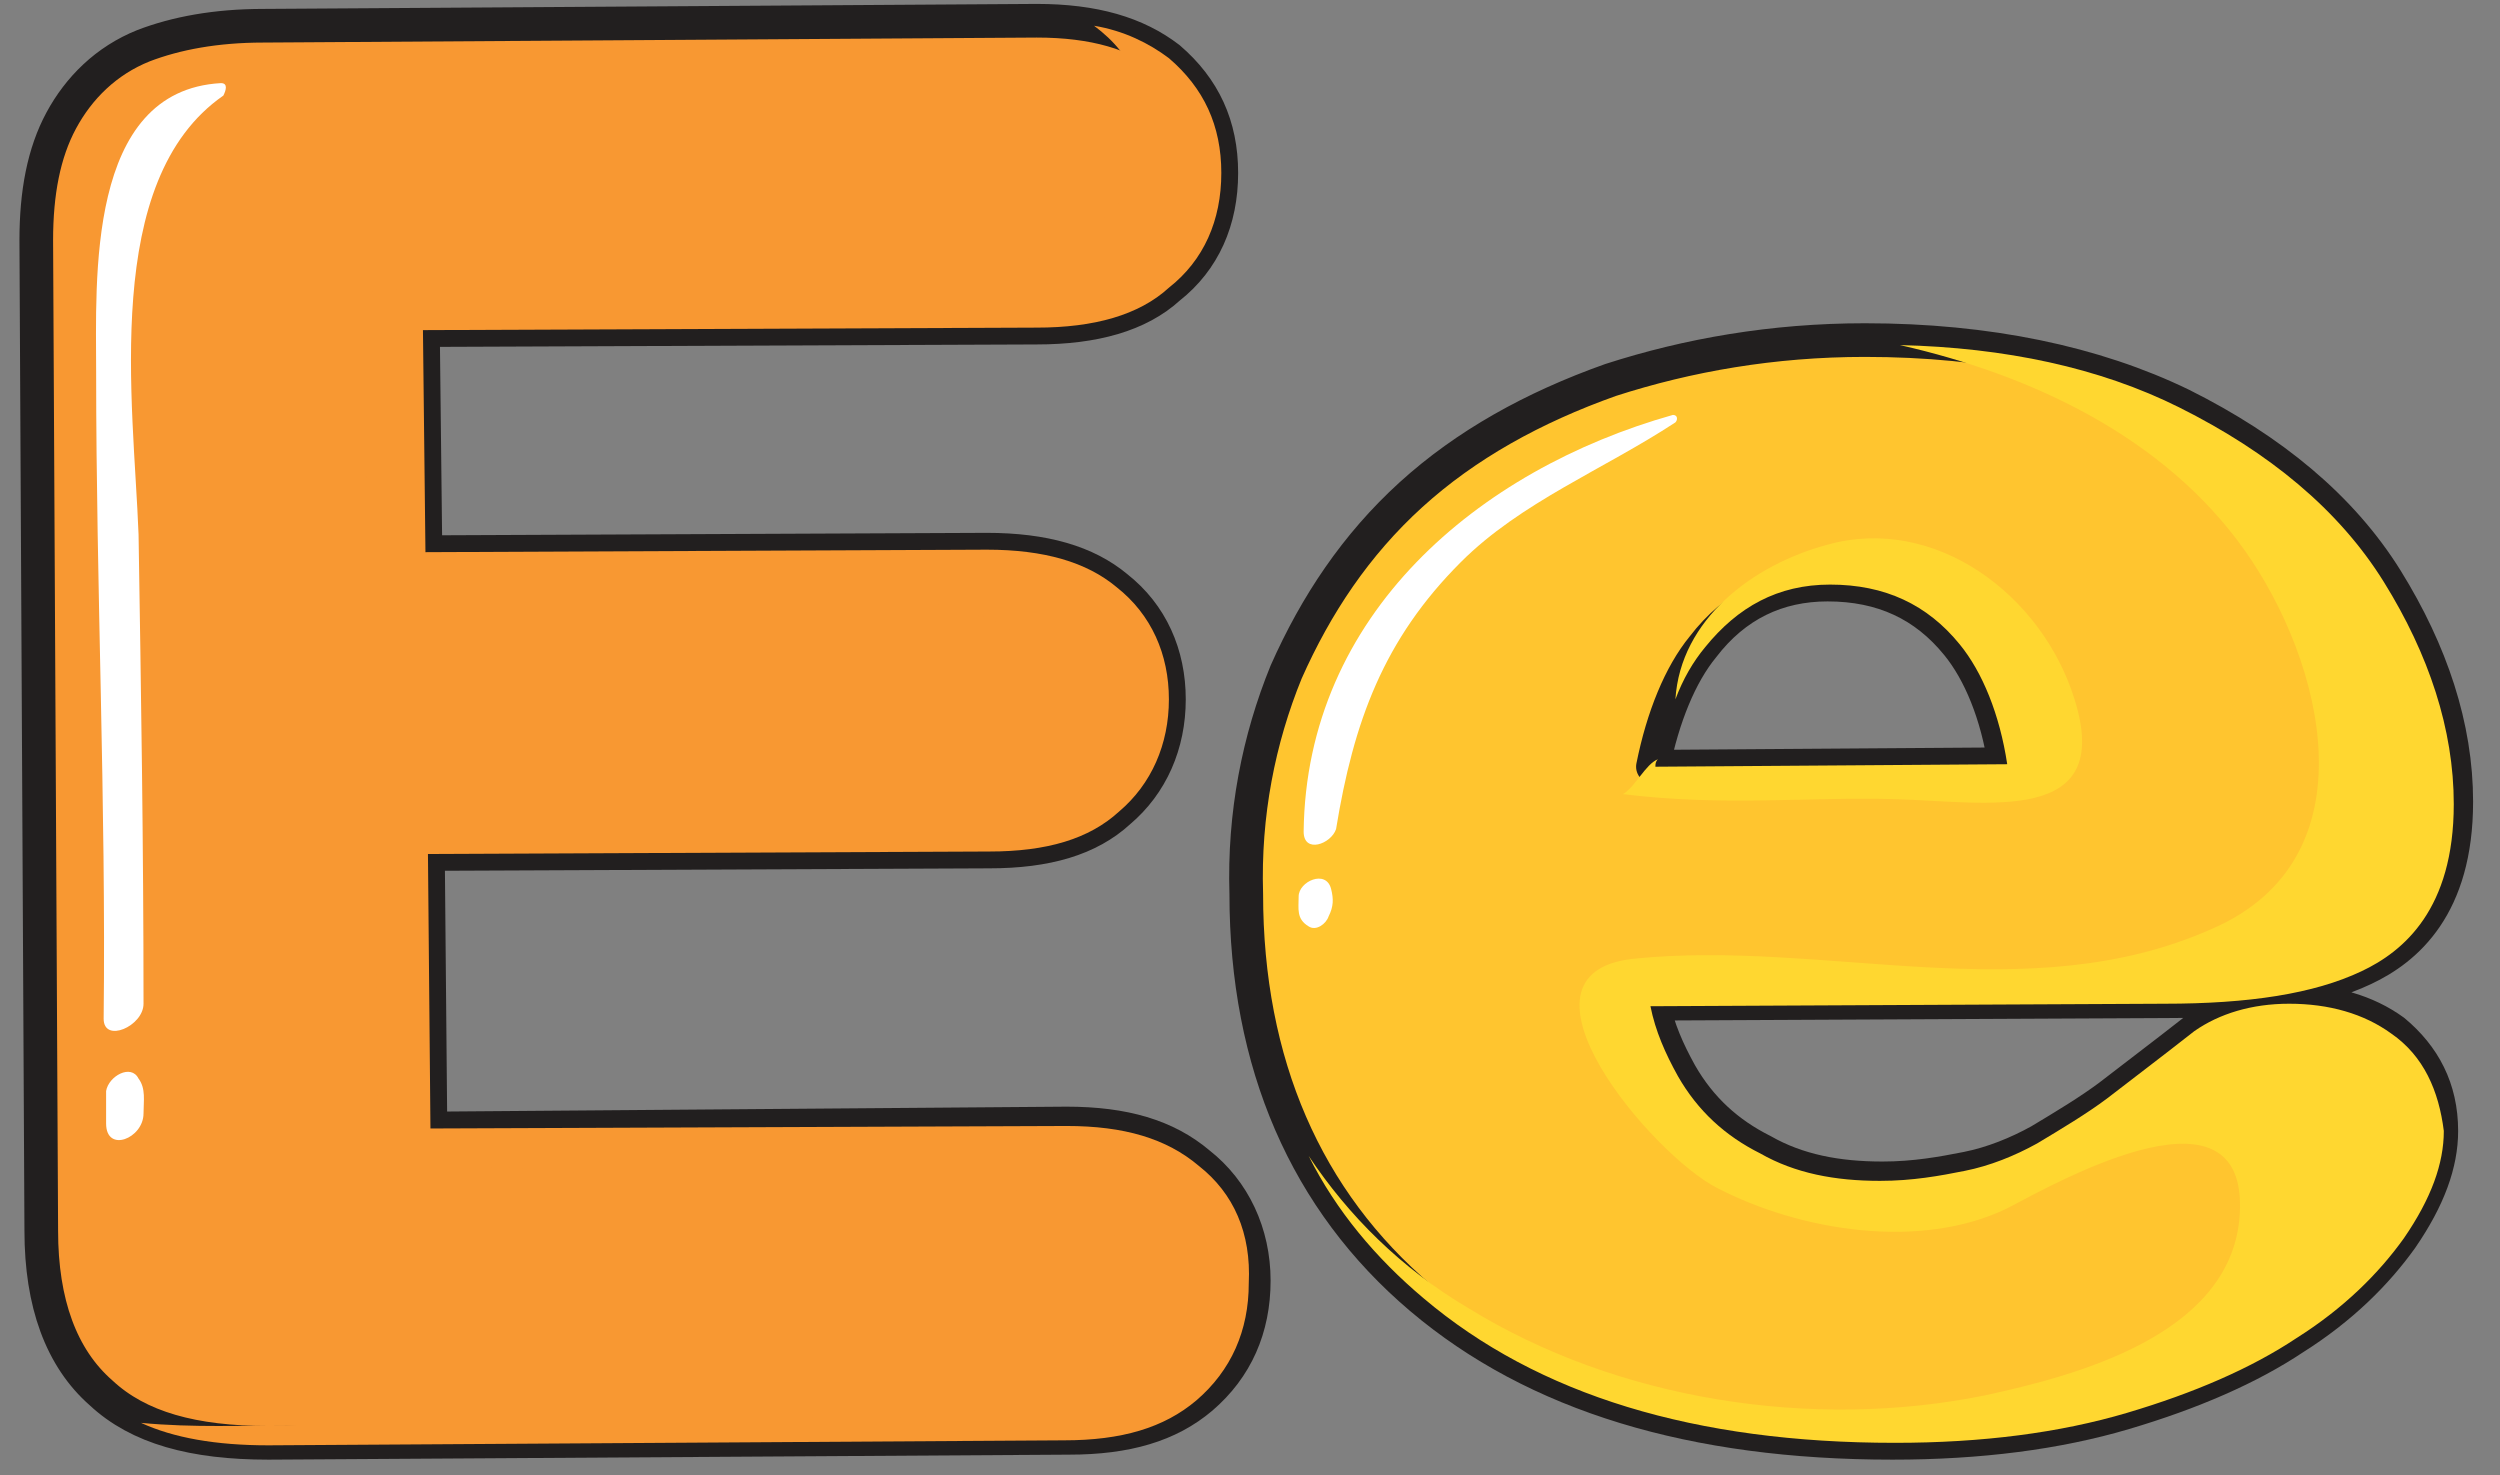 <svg width="61" height="36" viewBox="0 0 61 36" fill="none" xmlns="http://www.w3.org/2000/svg">
<rect x="0" y="0" width="61" height="36" fill="#808080" stroke="none"/>
<path d="M26.087 35.083C27.487 35.083 28.522 34.779 29.313 34.109C30.166 33.379 30.592 32.404 30.592 31.248C30.592 30.091 30.105 29.056 29.252 28.387C28.461 27.717 27.426 27.413 26.026 27.413L10.503 27.535L10.442 20.838L24.139 20.777C25.539 20.777 26.574 20.473 27.304 19.803C28.096 19.134 28.522 18.16 28.522 17.064C28.522 15.968 28.096 14.994 27.244 14.325C26.513 13.716 25.478 13.412 24.078 13.412L10.381 13.473L10.32 8.055L25.296 7.994C26.696 7.994 27.791 7.689 28.522 7.02C29.374 6.35 29.8 5.376 29.8 4.22C29.8 3.063 29.374 2.15 28.522 1.419C27.73 0.811 26.696 0.506 25.296 0.506L6.424 0.628C5.268 0.628 4.294 0.811 3.502 1.115C2.589 1.48 1.92 2.15 1.494 2.941C1.067 3.733 0.885 4.707 0.885 5.863L1.007 30.03C1.007 31.796 1.494 33.135 2.467 33.987C3.381 34.84 4.72 35.205 6.546 35.205L26.087 35.083Z" fill="#F89832" stroke="#221F1F" stroke-width="0.821" stroke-miterlimit="10" stroke-linecap="round" stroke-linejoin="round"/>
<path d="M29.252 28.448C28.461 27.778 27.426 27.474 26.026 27.474L10.503 27.535L10.442 20.838L24.139 20.777C25.539 20.777 26.573 20.473 27.304 19.803C28.095 19.134 28.521 18.16 28.521 17.064C28.521 15.968 28.095 14.994 27.243 14.325C26.513 13.716 25.478 13.412 24.078 13.412L10.381 13.473L10.32 8.055L25.295 7.994C26.695 7.994 27.791 7.689 28.521 7.02C29.374 6.35 29.8 5.376 29.8 4.22C29.8 3.063 29.374 2.15 28.521 1.419C28.035 1.054 27.426 0.75 26.695 0.628C27.182 0.993 27.547 1.419 27.73 1.967C28.217 3.489 27.73 5.011 26.269 5.802C23.895 7.081 20.912 6.959 18.295 6.959C15.129 6.959 11.964 6.837 8.859 7.142C8.981 9.577 8.92 11.951 8.92 14.386C12.938 14.69 17.016 14.264 21.034 14.507C22.921 14.629 25.904 15.055 26.026 17.49C26.147 19.986 21.582 19.56 20.182 19.499C16.468 19.317 12.998 19.377 9.285 19.377C9.102 20.595 9.163 22.117 9.163 23.091C9.224 24.917 9.224 26.743 9.224 28.569C12.024 28.204 15.129 28.874 17.929 28.752C19.999 28.63 22.191 28.569 24.26 28.935C25.599 29.178 27.304 29.543 27.669 31.065C28.095 32.77 26.147 33.744 24.869 34.17C22.86 34.779 20.669 34.596 18.599 34.535C14.703 34.474 10.868 34.657 6.972 34.779C5.998 34.779 4.72 34.84 3.441 34.718C4.233 35.083 5.267 35.266 6.546 35.266L25.965 35.144C27.365 35.144 28.4 34.84 29.191 34.17C30.043 33.439 30.47 32.465 30.47 31.309C30.53 30.091 30.104 29.117 29.252 28.448Z" fill="#F89832"/>
<path d="M5.39 2.028C2.102 2.211 2.346 6.837 2.346 9.09C2.346 14.325 2.589 19.56 2.529 24.856C2.529 25.465 3.502 25.039 3.502 24.491C3.502 20.656 3.442 16.881 3.381 13.046C3.259 9.82 2.468 4.402 5.45 2.332C5.511 2.211 5.572 2.028 5.39 2.028Z" fill="white"/>
<path d="M3.38 26.317C3.198 25.952 2.65 26.256 2.589 26.621C2.589 26.865 2.589 27.169 2.589 27.413C2.589 28.143 3.502 27.778 3.502 27.169C3.502 26.865 3.563 26.561 3.38 26.317Z" fill="white"/>
<path d="M34.67 31.674C37.47 34.048 41.306 35.205 46.175 35.205C48.306 35.205 50.193 34.961 51.837 34.474C53.48 33.987 54.88 33.379 55.976 32.648C57.133 31.918 57.985 31.065 58.594 30.213C59.264 29.239 59.568 28.387 59.568 27.595C59.568 26.561 59.142 25.769 58.411 25.16C57.742 24.673 56.889 24.43 55.915 24.43C55.002 24.43 54.211 24.673 53.602 25.1C52.75 25.769 52.019 26.317 51.471 26.743C50.984 27.108 50.376 27.474 49.767 27.839C49.219 28.143 48.61 28.387 48.002 28.509C47.393 28.63 46.723 28.752 45.932 28.752C44.836 28.752 43.862 28.569 43.01 28.082C42.158 27.656 41.488 27.047 41.001 26.195C40.697 25.647 40.453 25.1 40.331 24.491L52.872 24.43C54.941 24.43 56.524 24.186 57.681 23.639C58.716 23.152 59.933 22.117 59.933 19.56C59.933 17.734 59.324 15.908 58.229 14.142C57.133 12.377 55.428 10.977 53.237 9.881C51.106 8.846 48.489 8.298 45.506 8.298C43.254 8.298 41.184 8.663 39.297 9.272C37.41 9.942 35.766 10.855 34.427 12.072C33.087 13.29 32.113 14.751 31.383 16.395C30.713 18.038 30.348 19.864 30.409 21.812C30.409 25.952 31.87 29.3 34.67 31.674ZM44.593 14.264C45.932 14.264 46.967 14.751 47.758 15.725C48.306 16.395 48.732 17.429 48.915 18.647L40.331 18.708C40.575 17.49 41.001 16.455 41.549 15.786C42.34 14.751 43.375 14.264 44.593 14.264Z" fill="#FFC52F" stroke="#221F1F" stroke-width="0.821" stroke-miterlimit="10" stroke-linecap="round" stroke-linejoin="round"/>
<path d="M50.619 17.064C49.828 14.507 47.21 12.559 44.593 13.29C42.767 13.777 41.001 15.116 40.88 17.064C41.062 16.577 41.306 16.151 41.61 15.786C42.401 14.812 43.375 14.264 44.654 14.264C45.993 14.264 47.028 14.751 47.819 15.725C48.367 16.395 48.793 17.429 48.976 18.647L40.392 18.708C40.392 18.647 40.392 18.586 40.453 18.525C40.149 18.647 39.905 19.195 39.601 19.377C42.097 19.682 44.106 19.438 46.236 19.499C48.489 19.56 51.593 20.169 50.619 17.064Z" fill="#FFD730"/>
<path d="M58.35 25.221C57.681 24.734 56.829 24.491 55.855 24.491C54.941 24.491 54.15 24.734 53.541 25.16C52.689 25.83 51.959 26.378 51.411 26.804C50.924 27.169 50.315 27.535 49.706 27.9C49.158 28.204 48.55 28.448 47.941 28.569C47.332 28.691 46.663 28.813 45.871 28.813C44.775 28.813 43.801 28.63 42.949 28.143C42.097 27.717 41.427 27.108 40.94 26.256C40.636 25.708 40.392 25.16 40.271 24.552L52.811 24.491C54.881 24.491 56.463 24.247 57.62 23.699C58.655 23.212 59.872 22.178 59.872 19.621C59.872 17.795 59.264 15.968 58.168 14.203C57.072 12.438 55.368 11.037 53.176 9.942C51.228 8.968 48.915 8.481 46.358 8.42C49.585 9.15 52.811 10.672 54.759 13.412C56.707 16.151 57.924 20.96 53.968 22.665C49.463 24.673 44.532 22.908 39.845 23.395C36.557 23.76 40.332 28.204 41.914 28.995C43.923 30.03 46.845 30.517 48.976 29.483C50.254 28.813 55.002 26.134 54.637 29.787C54.333 32.587 50.68 33.561 48.428 34.048C44.228 34.9 39.479 34.17 35.827 31.918C34.183 30.944 32.905 29.665 31.931 28.204C32.6 29.543 33.575 30.7 34.731 31.674C37.531 34.048 41.367 35.205 46.236 35.205C48.367 35.205 50.254 34.961 51.898 34.474C53.541 33.987 54.941 33.379 56.037 32.648C57.194 31.918 58.046 31.065 58.655 30.213C59.325 29.239 59.629 28.387 59.629 27.595C59.507 26.621 59.142 25.769 58.35 25.221Z" fill="#FFD730"/>
<path d="M40.819 10.124C36.07 11.464 31.87 14.994 31.809 20.291C31.809 20.838 32.479 20.595 32.6 20.23C33.027 17.612 33.757 15.603 35.644 13.716C37.105 12.255 39.114 11.464 40.879 10.307C40.94 10.246 40.94 10.124 40.819 10.124Z" fill="white"/>
<path d="M32.479 21.691C32.357 21.204 31.687 21.508 31.687 21.873C31.687 22.178 31.627 22.421 31.931 22.604C32.114 22.725 32.357 22.543 32.418 22.36C32.54 22.117 32.54 21.934 32.479 21.691Z" fill="white"/>
</svg>

